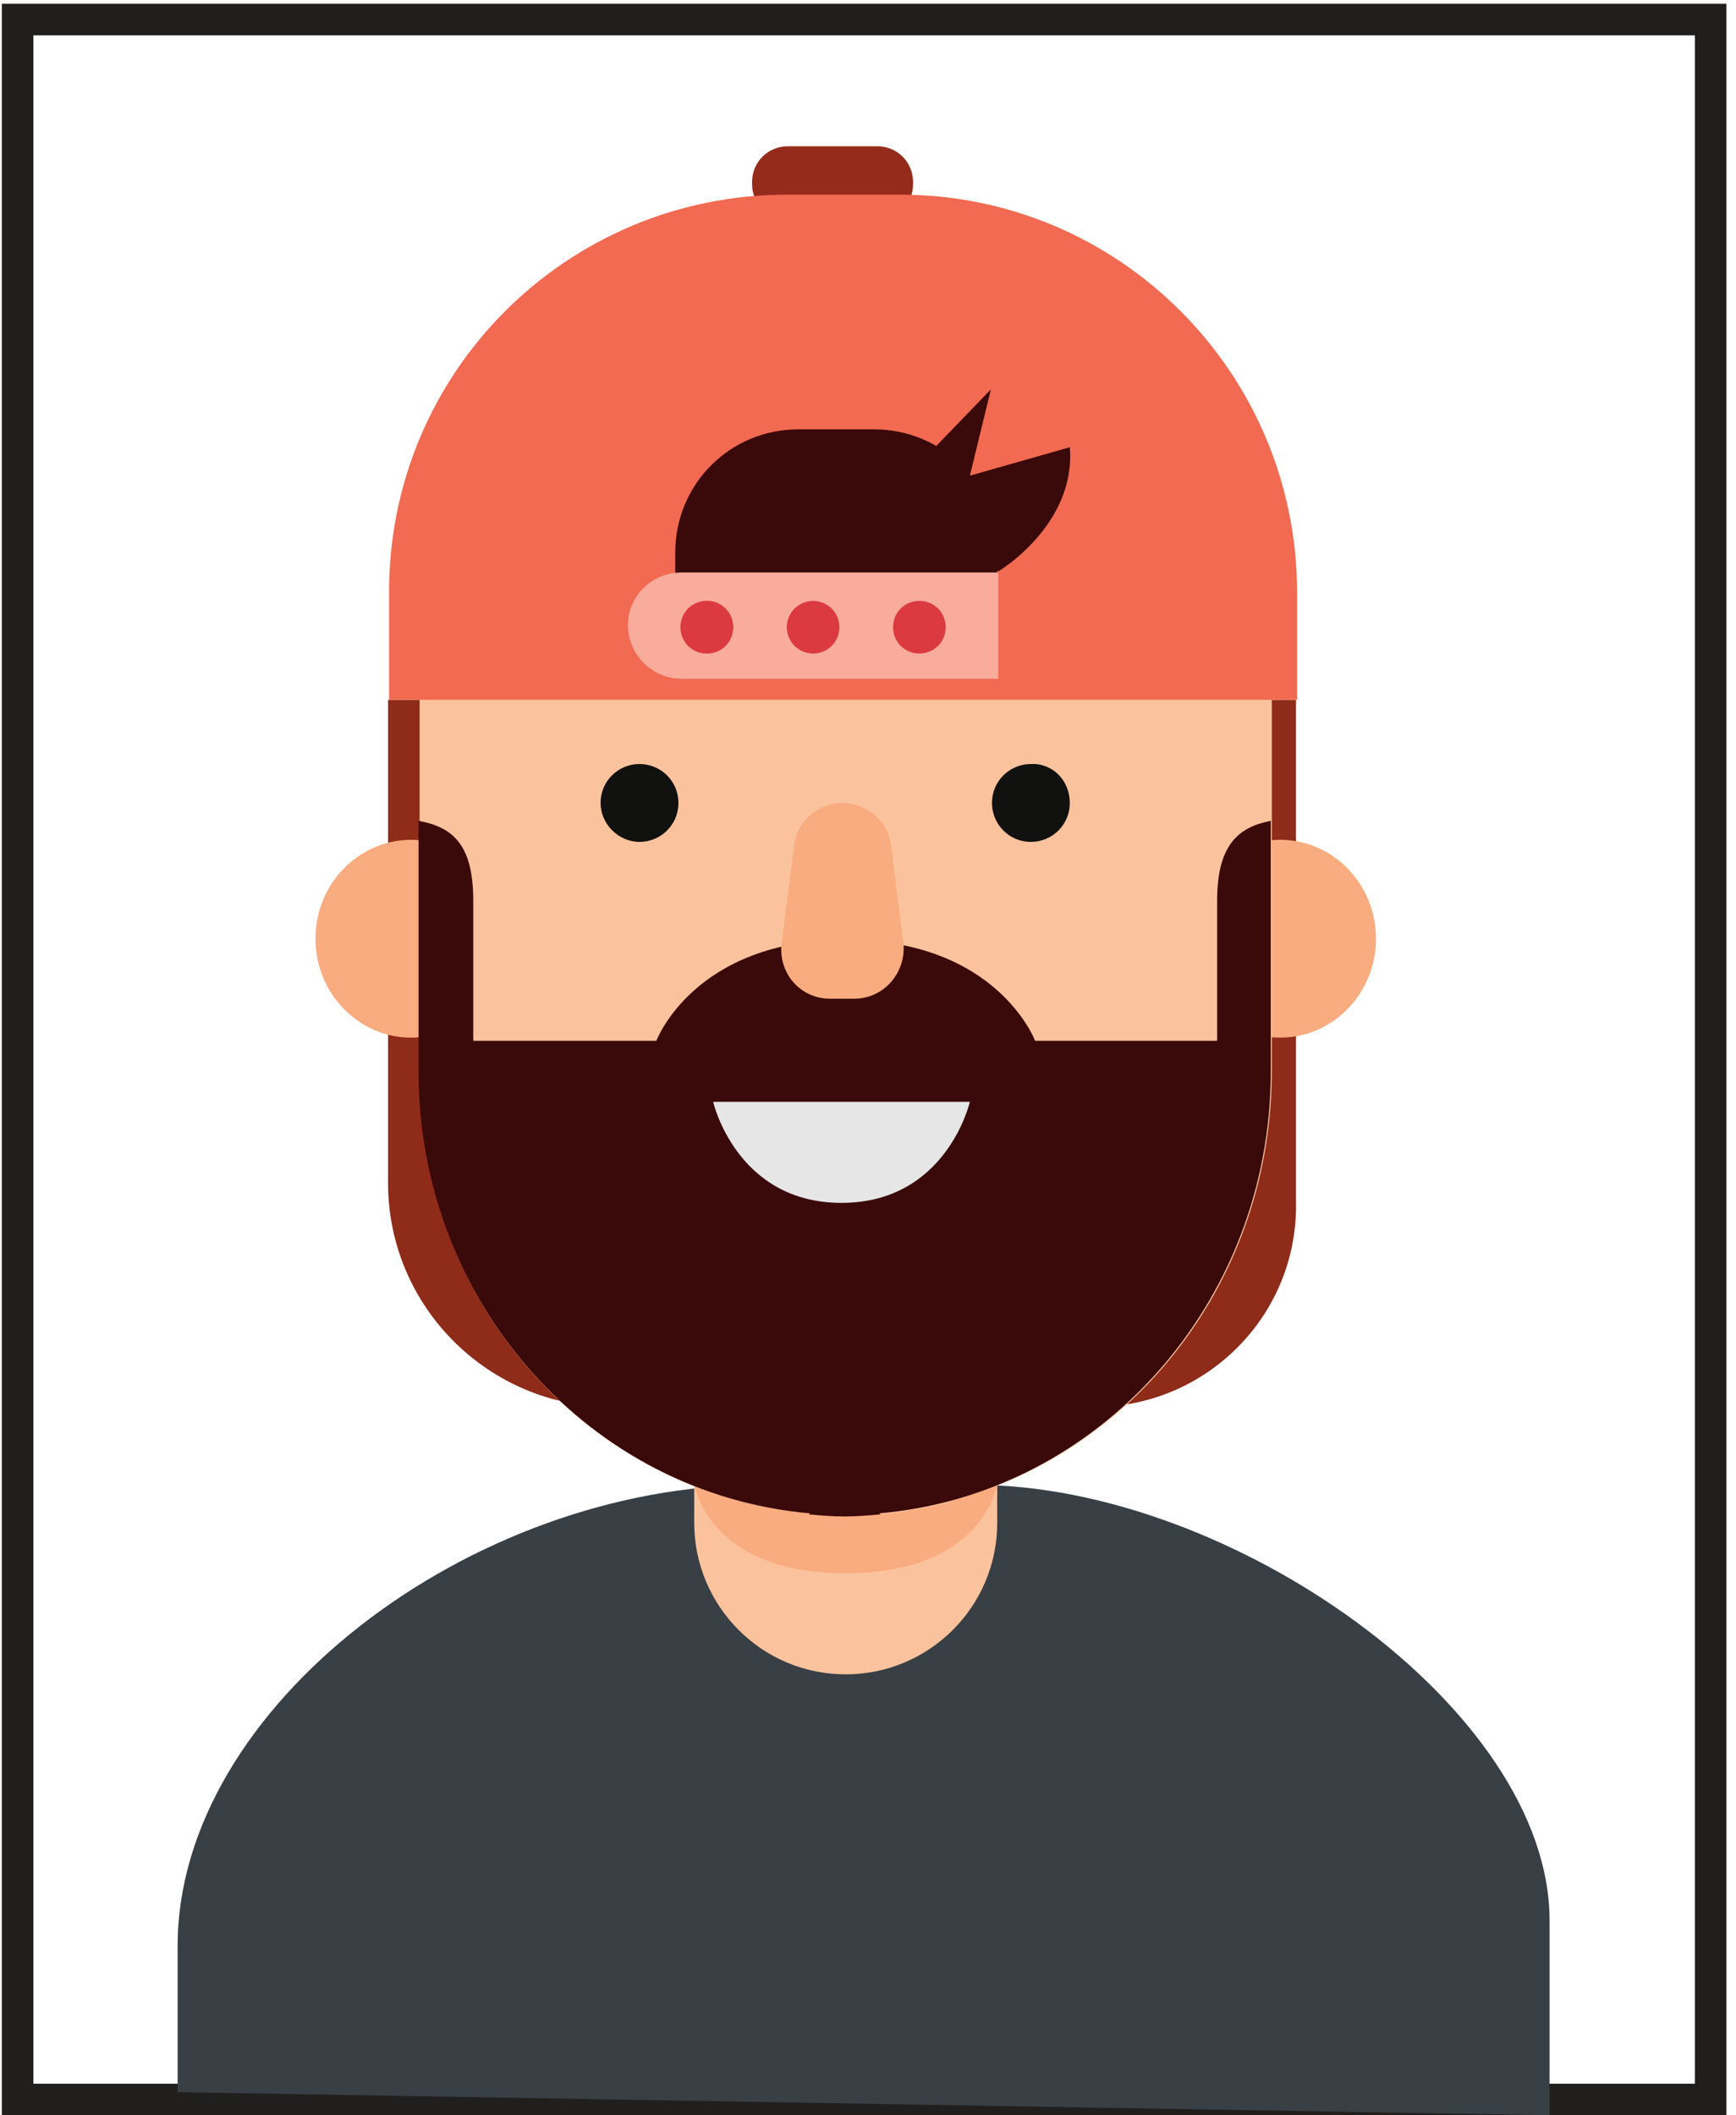 <svg width="165" height="201" viewBox="0 0 165 201" fill="none" xmlns="http://www.w3.org/2000/svg">
<rect x="1.672" y="1.856" width="160.919" height="197.642" stroke="#211F1D" stroke-width="3"/>
<g clip-path="url(#clip0)">
<path d="M103.982 133.698H58.182C46.482 133.698 36.882 124.198 36.882 112.398V66.498H123.182V114.398C123.282 125.098 114.582 133.698 103.982 133.698Z" fill="#8F2B19"/>
<path d="M147.382 200.998L16.882 198.798V184.898C16.882 162.198 44.782 141.098 72.082 141.098H92.682C116.982 141.098 147.282 162.398 147.282 182.498V200.998H147.382Z" fill="#383F45"/>
<path d="M88.682 112.498H72.082C68.682 112.498 65.982 115.198 65.982 118.598V144.698C65.982 152.598 72.382 159.098 80.382 159.098C88.282 159.098 94.782 152.698 94.782 144.698V118.598C94.782 115.198 92.082 112.498 88.682 112.498Z" fill="#FBC39D"/>
<path d="M65.982 140.998C65.982 140.998 67.182 149.498 80.382 149.498C93.582 149.498 94.782 140.998 94.782 140.998H65.982Z" fill="#F9AC7F"/>
<path d="M121.682 79.798C116.682 79.798 112.582 83.998 112.582 89.198C112.582 94.398 116.682 98.598 121.682 98.598C126.682 98.598 130.782 94.398 130.782 89.198C130.782 83.998 126.682 79.798 121.682 79.798Z" fill="#F9AC7F"/>
<path d="M39.082 79.798C34.082 79.798 29.982 83.998 29.982 89.198C29.982 94.398 34.082 98.598 39.082 98.598C44.082 98.598 48.182 94.398 48.182 89.198C48.182 83.998 44.082 79.798 39.082 79.798Z" fill="#F9AC7F"/>
<path d="M77.082 143.798C78.082 143.998 79.282 143.998 80.382 143.998C83.782 143.998 87.082 143.598 90.282 142.698V142.598C107.882 138.098 120.882 121.498 120.882 101.798V52.398C120.882 29.198 102.782 32.898 80.382 32.898C57.982 32.898 39.882 29.198 39.882 52.498V101.898C39.782 123.898 56.182 142.098 77.082 143.798Z" fill="#FBC39D"/>
<path d="M115.682 85.598V98.898H98.382C98.382 98.898 94.782 89.298 80.382 89.298C65.982 89.298 62.382 98.898 62.382 98.898H44.982V85.598C44.982 80.298 43.082 78.598 39.782 77.998V101.798C39.782 123.898 56.182 141.998 76.982 143.798L76.882 143.898C77.982 143.998 79.082 144.098 80.282 144.098C81.382 144.098 82.582 143.998 83.682 143.898L83.582 143.798C104.382 141.998 120.782 123.898 120.782 101.798V77.998C117.682 78.598 115.682 80.298 115.682 85.598Z" fill="#3A0909"/>
<path d="M67.782 104.698H92.182C92.182 104.698 89.982 114.298 79.982 114.298C69.982 114.298 67.782 104.698 67.782 104.698Z" fill="#E6E6E6"/>
<path d="M81.182 94.898H78.882C76.082 94.898 73.982 92.498 74.282 89.698L75.482 80.298C75.782 77.998 77.782 76.298 80.082 76.298C82.382 76.298 84.382 77.998 84.682 80.298L85.882 89.698C86.082 92.498 83.982 94.898 81.182 94.898Z" fill="#F9AC7F"/>
<path d="M83.382 20.898H74.882C72.982 20.898 71.482 19.398 71.482 17.498V17.298C71.482 15.398 72.982 13.898 74.882 13.898H83.382C85.282 13.898 86.782 15.398 86.782 17.298V17.498C86.782 19.398 85.282 20.898 83.382 20.898Z" fill="#952C1B"/>
<path d="M36.982 66.498H123.282V56.298C123.282 35.398 106.282 18.398 85.382 18.498H74.782C53.882 18.498 36.882 35.398 36.982 56.398V66.498Z" fill="#F16A51"/>
<path d="M83.082 40.798H75.882C69.382 40.798 64.182 45.998 64.182 52.498V60.598H94.782V52.498C94.782 45.998 89.582 40.798 83.082 40.798Z" fill="#3A0909"/>
<path d="M64.782 54.398H94.882V64.498H64.782C61.982 64.498 59.682 62.198 59.682 59.398C59.682 56.598 61.982 54.398 64.782 54.398Z" fill="#F9AB9C"/>
<path d="M69.682 59.598C69.682 60.998 68.582 62.098 67.182 62.098C65.782 62.098 64.682 60.998 64.682 59.598C64.682 58.198 65.782 57.098 67.182 57.098C68.582 57.098 69.682 58.198 69.682 59.598Z" fill="#FF553C"/>
<path d="M69.682 59.598C69.682 60.998 68.582 62.098 67.182 62.098C65.782 62.098 64.682 60.998 64.682 59.598C64.682 58.198 65.782 57.098 67.182 57.098C68.582 57.098 69.682 58.198 69.682 59.598Z" fill="#DB3A40"/>
<path d="M77.7 62.065C79.061 61.834 79.977 60.543 79.746 59.182C79.515 57.821 78.224 56.904 76.863 57.136C75.502 57.367 74.586 58.657 74.817 60.019C75.048 61.38 76.338 62.296 77.7 62.065Z" fill="#DB3A40"/>
<path d="M89.882 59.598C89.882 60.998 88.782 62.098 87.382 62.098C85.982 62.098 84.882 60.998 84.882 59.598C84.882 58.198 85.982 57.098 87.382 57.098C88.782 57.098 89.882 58.198 89.882 59.598Z" fill="#DB3A40"/>
<path d="M64.482 76.298C64.482 78.398 62.782 79.998 60.782 79.998C58.782 79.998 57.082 78.298 57.082 76.298C57.082 74.198 58.782 72.598 60.782 72.598C62.782 72.598 64.482 74.198 64.482 76.298Z" fill="#111110"/>
<path d="M101.682 76.298C101.682 78.398 99.982 79.998 97.982 79.998C95.882 79.998 94.282 78.298 94.282 76.298C94.282 74.198 95.982 72.598 97.982 72.598C100.082 72.498 101.682 74.198 101.682 76.298Z" fill="#111110"/>
<path d="M94.882 54.298C94.882 54.298 102.282 49.898 101.682 42.498L92.182 45.198L94.182 36.998L85.782 45.698L94.882 54.298Z" fill="#3A0909"/>
</g>
<defs>
<clipPath id="clip0">
<rect width="130.5" height="187.1" fill="white" transform="translate(16.882 13.898)"/>
</clipPath>
</defs>
</svg>
